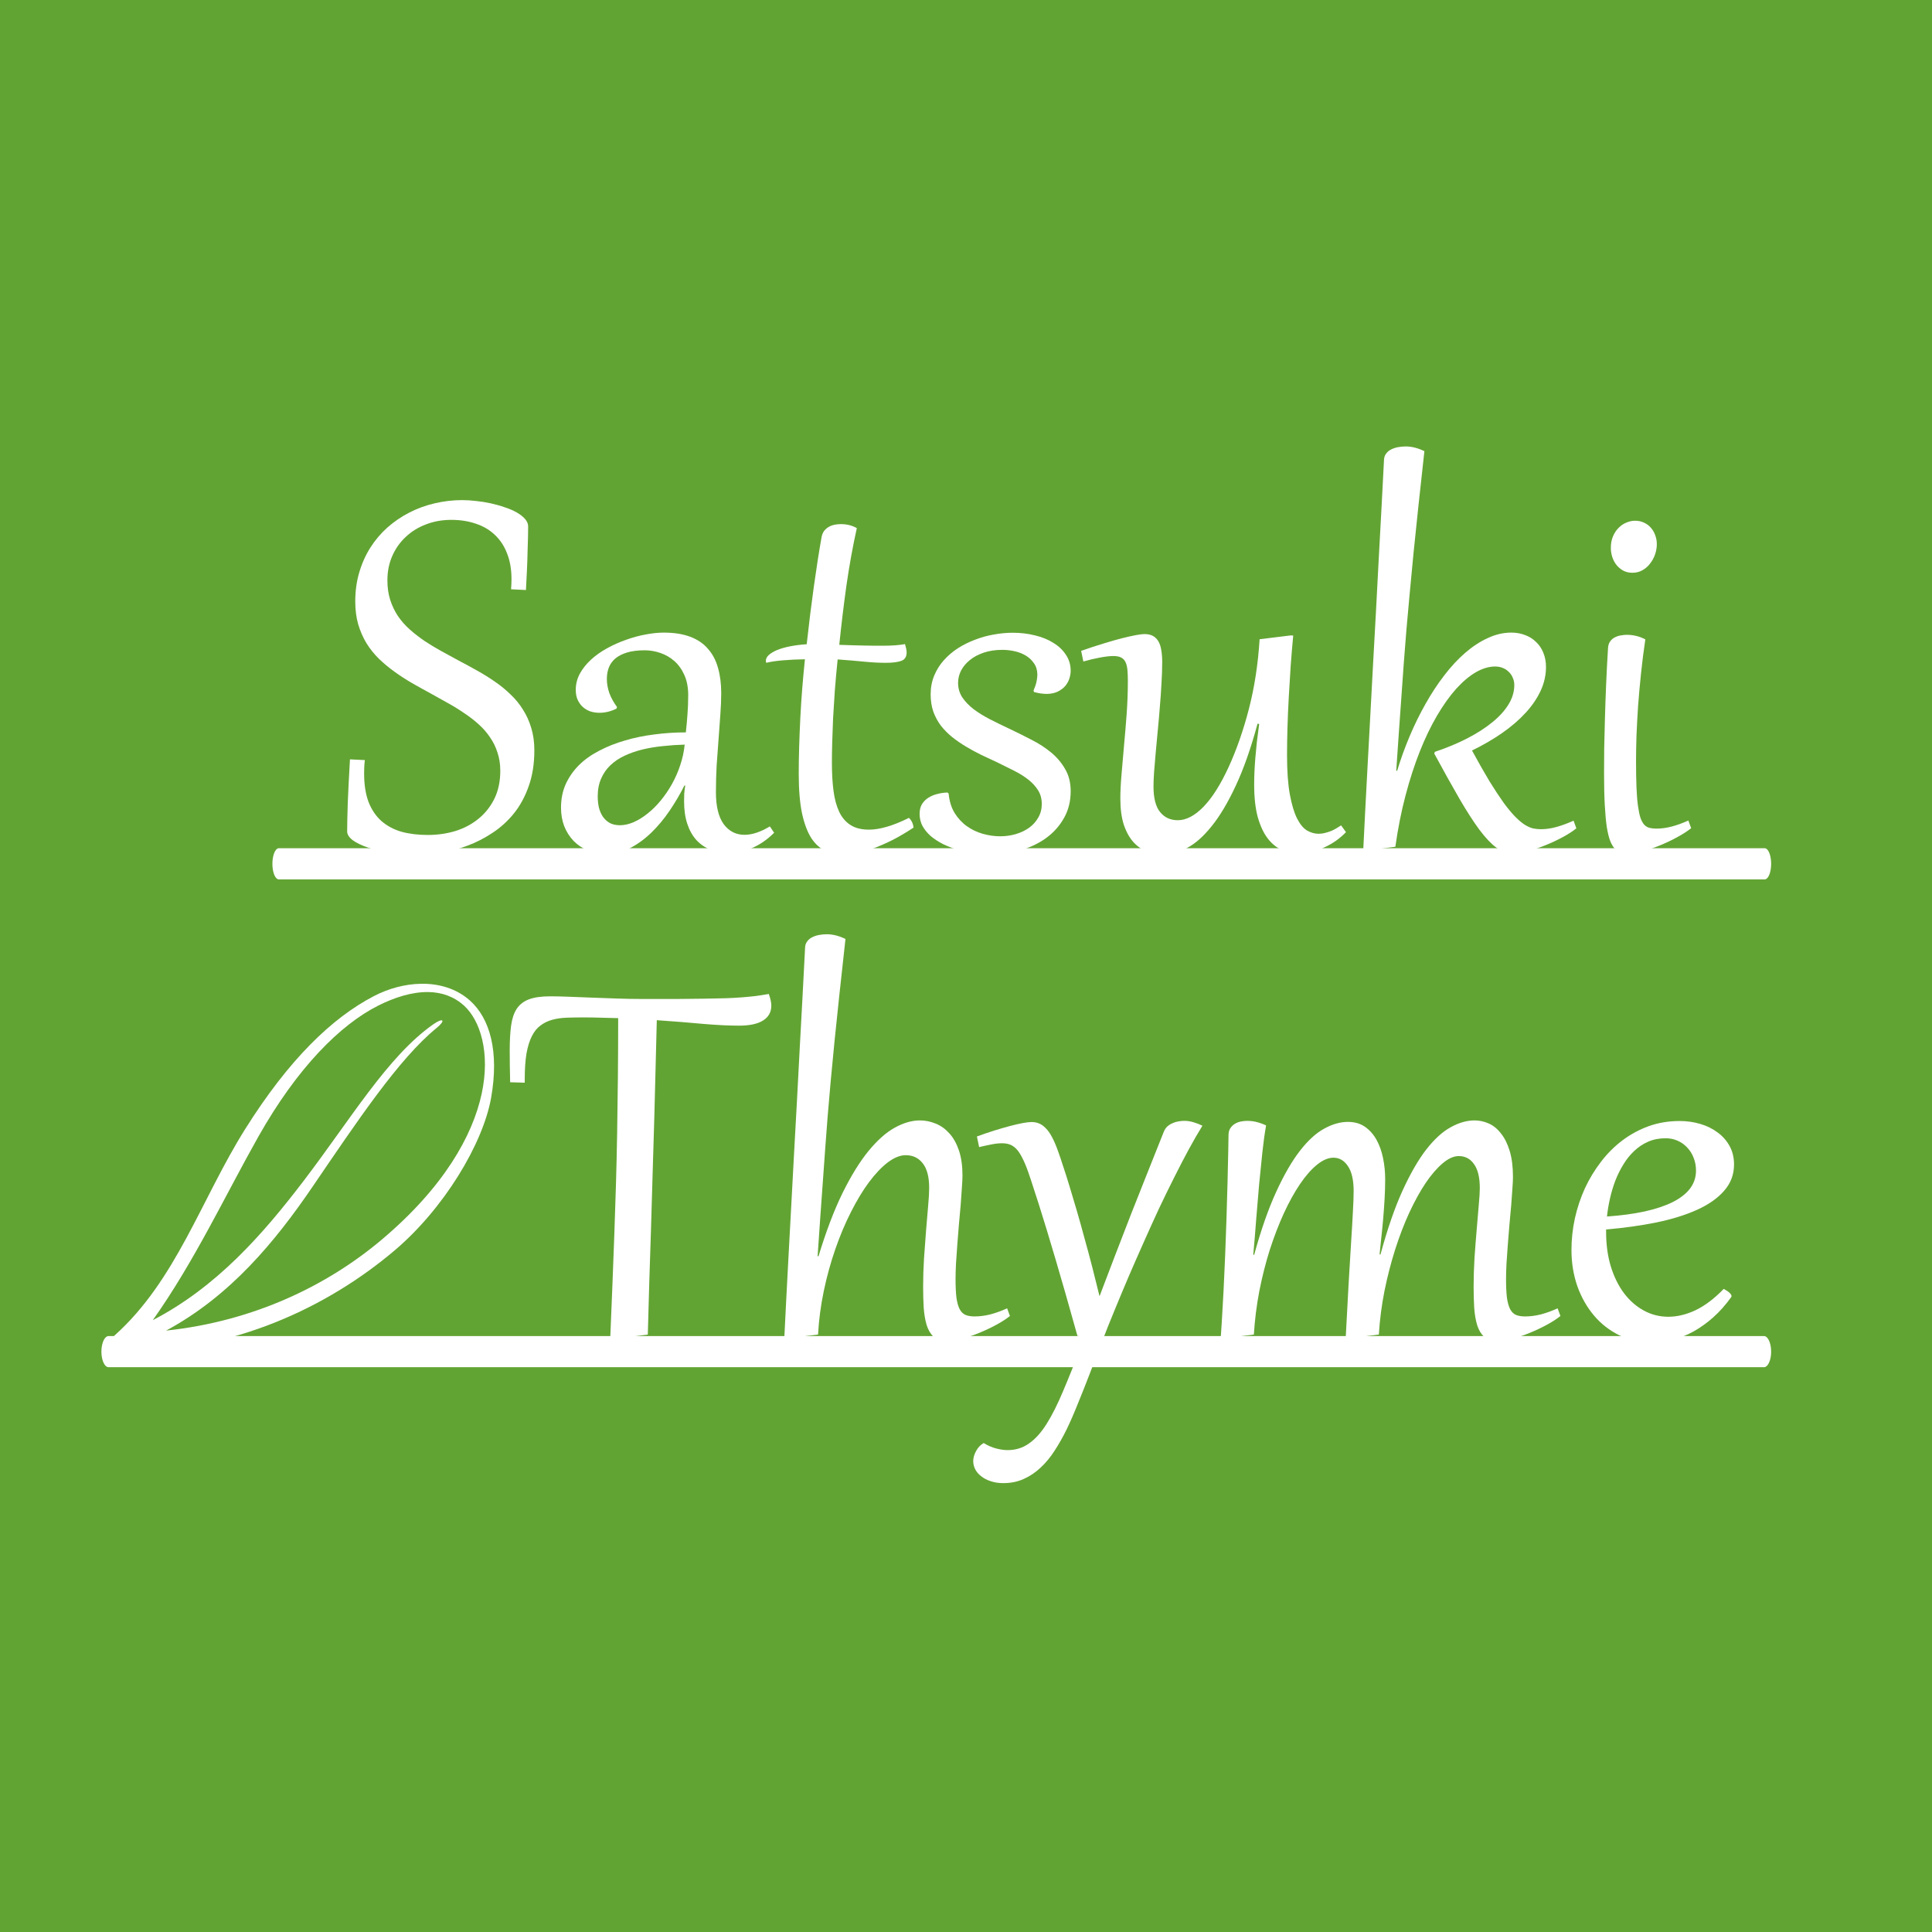 <?xml version="1.0" encoding="UTF-8" standalone="no"?>
<svg
   id="svg26"
   version="1.1"
   width="130"
   height="130"
   sodipodi:docname="satsuki-thyme-square-fg-white-bg-green.svg"
   inkscape:version="1.3.1 (91b66b0783, 2023-11-16)"
   inkscape:export-filename="\\illya.c\sviel\picture\icon\satsuki-thyme\satsuki-thyme-fw-white-bg-green-2000x667.png"
   inkscape:export-xdpi="640"
   inkscape:export-ydpi="640"
   xmlns:inkscape="http://www.inkscape.org/namespaces/inkscape"
   xmlns:sodipodi="http://sodipodi.sourceforge.net/DTD/sodipodi-0.dtd"
   xmlns="http://www.w3.org/2000/svg"
   xmlns:svg="http://www.w3.org/2000/svg"
   xmlns:rdf="http://www.w3.org/1999/02/22-rdf-syntax-ns#"
   xmlns:cc="http://creativecommons.org/ns#"
   xmlns:dc="http://purl.org/dc/elements/1.1/">
  <sodipodi:namedview
     pagecolor="#ffffff"
     bordercolor="#666666"
     borderopacity="1"
     objecttolerance="10"
     gridtolerance="10"
     guidetolerance="10"
     inkscape:pageopacity="0"
     inkscape:pageshadow="2"
     inkscape:window-width="1600"
     inkscape:window-height="829"
     id="namedview21"
     showgrid="false"
     inkscape:zoom="4.1792"
     inkscape:cx="58.384379"
     inkscape:cy="67.118108"
     inkscape:window-x="-8"
     inkscape:window-y="-8"
     inkscape:window-maximized="1"
     inkscape:current-layer="layer1"
     fit-margin-top="0"
     fit-margin-left="0"
     fit-margin-right="0"
     fit-margin-bottom="0"
     inkscape:snap-page="true"
     inkscape:showpageshadow="2"
     inkscape:pagecheckerboard="0"
     inkscape:deskcolor="#d1d1d1" />
  <defs
     id="defs30" />
  <g
     transform="translate(85.027,-587.904)"
     id="layer1">
    <rect
       style="fill:#62a433;fill-rule:evenodd;stroke-width:3;stroke-linecap:round;fill-opacity:1"
       id="rect3"
       width="130"
       height="130"
       x="-85.027"
       y="587.904" />
    <path
       d="m -66.249,644.981 a 0.434,1.048 0 1 0 0,2.095 h 99.95 a 0.434,1.048 0 1 0 0,-2.095 z"
       style="fill:#ffffff;fill-opacity:1;stroke-width:0.139"
       id="path24"
       inkscape:connector-curvature="0" />
    <g
       aria-label="Satsuki"
       style="font-style:normal;font-variant:normal;font-weight:normal;font-stretch:normal;font-size:292.235px;line-height:1.25;font-family:Gabriola;-inkscape-font-specification:'Gabriola, Normal';font-variant-ligatures:normal;font-variant-caps:normal;font-variant-numeric:normal;font-feature-settings:normal;text-align:start;letter-spacing:0px;word-spacing:0px;writing-mode:lr-tb;text-anchor:start;fill:#ffffff;fill-opacity:1;stroke:none;stroke-width:7.18"
       id="text4533"
       transform="matrix(0.139,0,0,0.139,-117.303,596.312)">
      <path
         d="m 408.819,307.461 q -0.214,1.712 -0.285,3.282 -0.071,1.57 -0.071,3.139 0,8.133 2.14,13.841 2.212,5.636 6.207,9.204 4.067,3.567 9.703,5.208 5.708,1.57 12.771,1.57 7.063,0 13.413,-1.926 6.35,-1.998 11.13,-5.922 4.852,-3.924 7.705,-9.703 2.854,-5.85 2.854,-13.484 0,-4.852 -1.356,-8.847 -1.284,-4.067 -3.639,-7.42 -2.283,-3.425 -5.494,-6.279 -3.139,-2.854 -6.921,-5.351 -3.71,-2.568 -7.848,-4.852 -4.138,-2.354 -8.419,-4.709 -4.495,-2.426 -8.99,-4.994 -4.423,-2.568 -8.49,-5.494 -4.067,-2.925 -7.563,-6.278 -3.496,-3.425 -6.064,-7.563 -2.497,-4.138 -3.995,-9.132 -1.427,-4.994 -1.427,-11.059 0,-7.563 1.926,-14.055 1.926,-6.564 5.351,-11.986 3.496,-5.494 8.276,-9.774 4.852,-4.281 10.559,-7.206 5.779,-2.997 12.272,-4.495 6.564,-1.57 13.413,-1.57 3.139,0 6.707,0.428 3.567,0.357 7.135,1.142 3.567,0.785 6.778,1.926 3.282,1.07 5.779,2.497 2.497,1.427 3.995,3.139 1.498,1.712 1.498,3.639 0,2.069 -0.071,5.208 -0.071,3.068 -0.214,7.063 -0.071,3.924 -0.285,8.633 -0.214,4.638 -0.499,9.846 l -7.206,-0.357 q 0.214,-2.568 0.214,-4.923 0,-7.063 -2.14,-12.414 -2.069,-5.422 -5.922,-8.99 -3.781,-3.639 -9.204,-5.422 -5.351,-1.855 -11.915,-1.855 -6.564,0 -12.272,2.212 -5.636,2.14 -9.774,6.064 -4.138,3.853 -6.493,9.204 -2.354,5.351 -2.354,11.772 0,5.208 1.356,9.489 1.356,4.209 3.71,7.777 2.426,3.567 5.708,6.493 3.282,2.925 7.135,5.565 3.853,2.568 8.133,4.923 4.281,2.354 8.633,4.709 4.495,2.354 8.918,4.852 4.495,2.497 8.562,5.351 4.067,2.783 7.491,6.136 3.496,3.282 5.993,7.349 2.568,3.995 3.995,8.847 1.498,4.852 1.498,10.773 0,9.774 -2.711,17.337 -2.64,7.563 -7.135,13.199 -4.495,5.565 -10.345,9.418 -5.779,3.853 -12.058,6.207 -6.279,2.354 -12.557,3.353 -6.279,1.07 -11.629,1.07 -7.063,0 -13.27,-0.999 -6.207,-0.927 -10.916,-2.497 -4.638,-1.57 -7.349,-3.567 -2.64,-2.069 -2.64,-4.209 0,-4.78 0.285,-13.699 0.357,-8.918 1.07,-21.19 z"
         style="font-style:normal;font-variant:normal;font-weight:normal;font-stretch:normal;font-size:292.235px;font-family:Gabriola;-inkscape-font-specification:'Gabriola, Normal';font-variant-ligatures:normal;font-variant-caps:normal;font-variant-numeric:normal;font-feature-settings:normal;text-align:start;letter-spacing:0px;writing-mode:lr-tb;text-anchor:start;fill:#ffffff;fill-opacity:1;stroke-width:7.18"
         id="path822" />
      <path
         d="m 565.354,276.068 q 0,-5.636 -1.855,-9.774 -1.855,-4.138 -4.852,-6.778 -2.997,-2.64 -6.778,-3.924 -3.781,-1.284 -7.563,-1.284 -5.066,0 -8.562,1.07 -3.496,1.07 -5.708,2.925 -2.14,1.855 -3.139,4.423 -0.928,2.497 -0.928,5.422 0,3.425 1.213,6.921 1.284,3.425 3.71,6.707 l -0.285,0.785 q -4.067,1.998 -8.205,1.998 -2.426,0 -4.566,-0.713 -2.069,-0.785 -3.639,-2.212 -1.498,-1.427 -2.426,-3.496 -0.856,-2.069 -0.856,-4.638 0,-4.209 1.998,-7.919 2.069,-3.71 5.422,-6.778 3.353,-3.068 7.777,-5.494 4.423,-2.426 9.132,-4.067 4.709,-1.712 9.418,-2.568 4.78,-0.927 8.847,-0.927 7.491,0 12.771,1.998 5.351,1.998 8.633,5.85 3.353,3.781 4.852,9.204 1.57,5.422 1.57,12.272 0,4.709 -0.428,10.345 -0.357,5.636 -0.856,11.844 -0.499,6.136 -0.928,12.7 -0.357,6.564 -0.357,13.056 0,10.274 3.781,15.482 3.853,5.137 10.06,5.137 5.494,0 12.272,-4.067 l 2.069,3.068 q -4.78,4.78 -10.417,7.277 -5.636,2.497 -11.844,2.497 -4.638,0 -8.562,-1.57 -3.924,-1.57 -6.778,-4.638 -2.854,-3.139 -4.423,-7.848 -1.57,-4.709 -1.57,-10.916 0,-1.855 0.071,-3.71 0.143,-1.855 0.499,-3.924 h -0.428 q -3.068,6.136 -7.135,12.129 -3.995,5.922 -8.847,10.631 -4.78,4.638 -10.274,7.491 -5.422,2.925 -11.415,2.925 -4.923,0 -8.99,-1.712 -4.067,-1.712 -6.992,-4.709 -2.854,-2.997 -4.495,-7.063 -1.57,-4.138 -1.57,-8.99 0,-6.279 2.283,-11.415 2.354,-5.137 6.421,-9.204 4.138,-4.067 9.846,-6.992 5.708,-2.997 12.414,-4.923 6.707,-1.998 14.198,-2.925 7.491,-0.999 15.268,-0.999 0.499,-4.495 0.785,-8.704 0.357,-4.209 0.357,-9.275 z m -43.807,49.015 q 0,2.783 0.571,5.351 0.642,2.497 1.926,4.423 1.356,1.926 3.353,3.068 2.069,1.07 4.923,1.07 3.211,0 6.635,-1.498 3.425,-1.498 6.707,-4.138 3.353,-2.64 6.35,-6.279 3.068,-3.71 5.494,-8.062 2.426,-4.352 3.995,-9.132 1.641,-4.852 2.14,-9.917 -5.28,0.143 -10.488,0.713 -5.208,0.499 -9.917,1.641 -4.638,1.142 -8.633,2.997 -3.995,1.855 -6.921,4.638 -2.854,2.711 -4.495,6.493 -1.641,3.71 -1.641,8.633 z"
         style="font-style:normal;font-variant:normal;font-weight:normal;font-stretch:normal;font-size:292.235px;font-family:Gabriola;-inkscape-font-specification:'Gabriola, Normal';font-variant-ligatures:normal;font-variant-caps:normal;font-variant-numeric:normal;font-feature-settings:normal;text-align:start;letter-spacing:0px;writing-mode:lr-tb;text-anchor:start;fill:#ffffff;fill-opacity:1;stroke-width:7.18"
         id="path824" />
      <path
         d="m 646.974,195.161 q -2.997,13.556 -5.066,28.039 -1.998,14.412 -3.425,28.467 3.353,0.143 6.493,0.214 3.211,0.071 5.922,0.143 2.783,0.071 4.994,0.071 2.283,0 3.781,0 6.493,0 10.631,-0.785 0.357,1.213 0.571,2.212 0.214,0.999 0.214,1.855 0,3.139 -2.64,4.067 -2.568,0.927 -7.491,0.927 -4.709,0 -10.559,-0.571 -5.779,-0.571 -12.7,-1.07 -0.785,7.634 -1.356,14.911 -0.499,7.206 -0.856,13.627 -0.285,6.421 -0.428,11.915 -0.143,5.494 -0.143,9.56 0,7.634 0.785,13.627 0.785,5.993 2.783,10.203 1.998,4.138 5.494,6.35 3.496,2.212 8.847,2.212 3.853,0 8.562,-1.356 4.78,-1.356 10.845,-4.352 1.926,1.926 2.212,4.709 -4.423,2.925 -8.918,5.351 -4.495,2.354 -8.847,4.067 -4.352,1.712 -8.419,2.64 -4.067,0.927 -7.705,0.927 -4.78,0 -8.776,-1.784 -3.924,-1.712 -6.849,-6.136 -2.854,-4.495 -4.495,-12.058 -1.57,-7.563 -1.57,-19.121 0,-6.493 0.214,-13.342 0.214,-6.921 0.571,-13.984 0.357,-7.063 0.928,-14.127 0.571,-7.063 1.284,-13.913 -5.636,0.071 -10.488,0.499 -4.78,0.357 -8.205,1.213 -0.214,-0.428 -0.214,-0.999 0,-1.498 1.427,-2.783 1.498,-1.356 4.067,-2.426 2.64,-1.07 6.278,-1.784 3.639,-0.713 7.991,-0.999 1.641,-14.911 3.496,-28.182 1.855,-13.27 3.71,-23.687 0.357,-1.855 1.284,-3.068 0.999,-1.213 2.283,-1.926 1.284,-0.713 2.783,-0.999 1.498,-0.285 2.925,-0.285 2.354,0 4.209,0.499 1.926,0.499 3.567,1.427 z"
         style="font-style:normal;font-variant:normal;font-weight:normal;font-stretch:normal;font-size:292.235px;font-family:Gabriola;-inkscape-font-specification:'Gabriola, Normal';font-variant-ligatures:normal;font-variant-caps:normal;font-variant-numeric:normal;font-feature-settings:normal;text-align:start;letter-spacing:0px;writing-mode:lr-tb;text-anchor:start;fill:#ffffff;fill-opacity:1;stroke-width:7.18"
         id="path826" />
      <path
         d="m 691.423,323.656 q 0.499,5.422 2.854,9.346 2.426,3.924 5.922,6.421 3.496,2.497 7.705,3.71 4.281,1.213 8.49,1.213 3.924,0 7.563,-1.07 3.639,-1.07 6.421,-3.068 2.783,-1.998 4.423,-4.923 1.712,-2.925 1.712,-6.564 0,-3.781 -1.784,-6.635 -1.784,-2.854 -4.78,-5.208 -2.997,-2.354 -6.992,-4.352 -3.924,-1.998 -8.205,-4.067 -3.781,-1.784 -7.634,-3.567 -3.781,-1.855 -7.349,-3.995 -3.567,-2.14 -6.707,-4.638 -3.068,-2.497 -5.422,-5.494 -2.283,-3.068 -3.639,-6.778 -1.284,-3.781 -1.284,-8.348 0,-4.923 1.712,-9.061 1.712,-4.138 4.638,-7.42 2.997,-3.353 6.849,-5.85 3.924,-2.497 8.348,-4.138 4.423,-1.712 9.061,-2.497 4.709,-0.856 9.132,-0.856 5.708,0 10.773,1.284 5.137,1.213 8.918,3.639 3.853,2.354 6.064,5.779 2.283,3.425 2.283,7.705 0,1.641 -0.571,3.567 -0.571,1.926 -1.926,3.639 -1.356,1.641 -3.567,2.783 -2.212,1.142 -5.422,1.213 -2.997,0 -6.278,-0.927 l -0.214,-0.713 q 0.999,-2.283 1.427,-4.209 0.428,-1.926 0.428,-3.567 -0.071,-3.282 -1.712,-5.494 -1.57,-2.283 -3.995,-3.71 -2.426,-1.427 -5.422,-2.069 -2.925,-0.642 -5.779,-0.642 -5.066,0 -9.061,1.356 -3.995,1.356 -6.778,3.639 -2.711,2.212 -4.209,5.066 -1.427,2.854 -1.427,5.922 0,3.924 2.069,7.063 2.069,3.068 5.494,5.708 3.425,2.568 7.848,4.852 4.495,2.283 9.346,4.566 5.422,2.568 10.773,5.351 5.351,2.711 9.56,6.207 4.209,3.496 6.778,8.062 2.64,4.495 2.64,10.631 0,7.349 -3.282,13.056 -3.211,5.708 -8.633,9.632 -5.422,3.924 -12.486,5.922 -6.992,2.069 -14.555,2.069 -3.781,0 -7.848,-0.571 -3.995,-0.571 -7.777,-1.712 -3.781,-1.142 -7.206,-2.783 -3.353,-1.712 -5.922,-3.853 -2.497,-2.212 -3.995,-4.852 -1.427,-2.711 -1.427,-5.922 0,-2.783 1.142,-4.709 1.213,-1.926 3.139,-3.139 1.926,-1.213 4.281,-1.784 2.426,-0.642 4.923,-0.713 z"
         style="font-style:normal;font-variant:normal;font-weight:normal;font-stretch:normal;font-size:292.235px;font-family:Gabriola;-inkscape-font-specification:'Gabriola, Normal';font-variant-ligatures:normal;font-variant-caps:normal;font-variant-numeric:normal;font-feature-settings:normal;text-align:start;letter-spacing:0px;writing-mode:lr-tb;text-anchor:start;fill:#ffffff;fill-opacity:1;stroke-width:7.18"
         id="path828" />
      <path
         d="m 794.804,260.087 q 0,4.852 -0.357,10.417 -0.285,5.494 -0.785,11.201 -0.428,5.708 -0.999,11.415 -0.499,5.636 -0.999,10.702 -0.428,5.066 -0.785,9.346 -0.285,4.209 -0.285,7.063 0,8.49 3.211,12.414 3.211,3.924 8.562,3.924 6.064,0 12.414,-6.493 6.35,-6.564 12.129,-19.121 5.779,-12.557 9.846,-28.182 4.067,-15.696 5.208,-33.818 l 15.125,-1.855 1.142,0.071 q -0.642,6.778 -1.213,14.412 -0.499,7.563 -0.927,15.197 -0.428,7.563 -0.642,14.84 -0.214,7.277 -0.214,13.413 0,11.629 1.356,19.05 1.356,7.349 3.496,11.629 2.14,4.209 4.852,5.85 2.783,1.57 5.565,1.57 1.641,0 3.211,-0.428 1.641,-0.428 3.068,-0.999 1.427,-0.642 2.568,-1.356 1.213,-0.713 2.069,-1.284 l 2.354,3.282 q -2.069,2.14 -4.709,4.067 -2.64,1.855 -5.565,3.211 -2.925,1.427 -6.136,2.212 -3.211,0.785 -6.493,0.785 -4.138,0 -8.062,-1.641 -3.853,-1.641 -6.849,-5.494 -2.997,-3.853 -4.852,-10.274 -1.784,-6.421 -1.784,-15.982 0,-3.068 0.143,-6.207 0.143,-3.139 0.428,-6.635 0.285,-3.496 0.713,-7.491 0.499,-4.067 1.142,-8.918 l -0.785,-0.143 q -4.852,17.908 -10.559,30.037 -5.636,12.129 -11.629,19.549 -5.922,7.42 -11.915,10.559 -5.993,3.211 -11.415,3.211 -4.067,0 -7.848,-1.427 -3.71,-1.356 -6.635,-4.495 -2.925,-3.211 -4.709,-8.419 -1.712,-5.208 -1.712,-12.842 0,-4.994 0.571,-11.558 0.571,-6.635 1.213,-14.055 0.713,-7.491 1.284,-15.411 0.571,-7.991 0.571,-15.768 0,-3.139 -0.214,-5.422 -0.214,-2.283 -0.928,-3.781 -0.713,-1.498 -2.14,-2.212 -1.356,-0.713 -3.781,-0.713 -2.426,0 -6.35,0.713 -3.853,0.713 -8.133,1.926 l -1.07,-5.137 q 5.85,-2.069 10.845,-3.567 5.066,-1.57 8.99,-2.568 3.995,-0.999 6.707,-1.498 2.783,-0.499 4.067,-0.499 2.568,0 4.209,0.928 1.641,0.927 2.64,2.711 0.999,1.784 1.356,4.281 0.428,2.497 0.428,5.708 z"
         style="font-style:normal;font-variant:normal;font-weight:normal;font-stretch:normal;font-size:292.235px;font-family:Gabriola;-inkscape-font-specification:'Gabriola, Normal';font-variant-ligatures:normal;font-variant-caps:normal;font-variant-numeric:normal;font-feature-settings:normal;text-align:start;letter-spacing:0px;writing-mode:lr-tb;text-anchor:start;fill:#ffffff;fill-opacity:1;stroke-width:7.18"
         id="path830" />
      <path
         d="m 926.795,303.465 q 8.562,-2.854 15.625,-6.493 7.063,-3.639 12.129,-7.777 5.137,-4.138 7.919,-8.704 2.783,-4.566 2.783,-9.346 0,-1.998 -0.785,-3.639 -0.713,-1.712 -1.998,-2.854 -1.213,-1.213 -2.925,-1.855 -1.641,-0.642 -3.567,-0.642 -4.495,0 -9.346,2.783 -4.78,2.783 -9.56,8.062 -4.709,5.28 -9.204,12.914 -4.495,7.634 -8.348,17.337 -3.853,9.703 -6.921,21.333 -3.068,11.629 -4.923,24.829 l -14.412,1.855 -1.142,-0.071 q 0.428,-8.419 0.927,-18.55 0.571,-10.203 1.142,-21.618 0.642,-11.415 1.284,-23.758 0.713,-12.414 1.356,-25.257 0.713,-12.842 1.427,-25.899 0.713,-13.056 1.356,-25.756 0.713,-12.771 1.356,-24.971 0.642,-12.2 1.213,-23.33 0.071,-1.712 0.999,-2.925 0.928,-1.284 2.354,-1.998 1.498,-0.785 3.353,-1.142 1.855,-0.357 3.853,-0.357 4.281,0 8.99,2.283 -1.641,14.626 -2.925,26.826 -1.284,12.2 -2.354,22.688 -0.999,10.417 -1.855,19.549 -0.856,9.061 -1.57,17.409 -0.642,8.276 -1.284,16.267 -0.571,7.919 -1.142,16.124 -0.571,8.205 -1.213,16.98 -0.571,8.776 -1.284,18.835 l 0.428,0.071 q 2.568,-8.49 6.064,-16.766 3.496,-8.276 7.705,-15.696 4.209,-7.491 9.061,-13.77 4.852,-6.35 10.131,-10.916 5.28,-4.566 10.916,-7.135 5.636,-2.64 11.415,-2.64 3.639,0 6.707,1.213 3.068,1.142 5.28,3.353 2.283,2.14 3.496,5.208 1.284,3.068 1.284,6.849 0,5.922 -2.568,11.487 -2.568,5.565 -7.277,10.702 -4.709,5.137 -11.344,9.774 -6.564,4.566 -14.626,8.49 4.78,8.776 8.562,15.054 3.853,6.207 6.921,10.488 3.139,4.209 5.636,6.707 2.497,2.497 4.566,3.781 2.14,1.284 3.995,1.712 1.855,0.357 3.71,0.357 3.71,0 7.705,-1.142 3.995,-1.142 8.062,-2.997 l 1.356,3.71 q -2.568,2.069 -6.493,4.209 -3.924,2.14 -8.348,3.924 -4.352,1.784 -8.704,2.854 -4.281,1.142 -7.563,1.142 -3.853,0 -7.705,-2.854 -3.781,-2.783 -8.205,-8.704 -4.352,-5.922 -9.632,-14.983 -5.28,-9.132 -12.129,-21.761 z"
         style="font-style:normal;font-variant:normal;font-weight:normal;font-stretch:normal;font-size:292.235px;font-family:Gabriola;-inkscape-font-specification:'Gabriola, Normal';font-variant-ligatures:normal;font-variant-caps:normal;font-variant-numeric:normal;font-feature-settings:normal;text-align:start;letter-spacing:0px;writing-mode:lr-tb;text-anchor:start;fill:#ffffff;fill-opacity:1;stroke-width:7.18"
         id="path832" />
      <path
         d="m 1022.471,216.779 q -2.497,0 -4.423,-0.999 -1.926,-1.07 -3.282,-2.711 -1.356,-1.712 -2.069,-3.853 -0.713,-2.212 -0.713,-4.495 0,-3.211 1.07,-5.636 1.07,-2.497 2.783,-4.138 1.712,-1.712 3.781,-2.497 2.069,-0.856 4.067,-0.856 2.426,0 4.352,0.927 1.926,0.856 3.282,2.426 1.427,1.57 2.14,3.639 0.785,1.998 0.785,4.352 0,2.497 -0.856,4.994 -0.856,2.426 -2.426,4.423 -1.498,1.998 -3.71,3.211 -2.14,1.213 -4.78,1.213 z m 6.207,32.249 q -1.213,8.133 -2.069,16.338 -0.856,8.133 -1.427,15.768 -0.499,7.634 -0.785,14.483 -0.214,6.778 -0.214,12.272 0,7.42 0.214,12.771 0.214,5.28 0.714,8.918 0.499,3.639 1.213,5.85 0.785,2.14 1.855,3.353 1.142,1.142 2.568,1.498 1.498,0.357 3.353,0.357 3.425,0 7.349,-0.999 3.995,-1.07 8.062,-2.925 l 1.356,3.71 q -2.568,2.069 -6.492,4.209 -3.853,2.14 -8.133,3.924 -4.281,1.784 -8.419,2.854 -4.067,1.142 -7.063,1.142 -1.998,0 -3.639,-0.357 -1.641,-0.285 -2.997,-1.57 -1.284,-1.284 -2.354,-3.781 -0.999,-2.497 -1.712,-6.778 -0.642,-4.281 -0.999,-10.702 -0.357,-6.421 -0.357,-15.554 0,-5.351 0.071,-12.058 0.143,-6.778 0.357,-14.483 0.214,-7.777 0.571,-16.338 0.357,-8.633 0.927,-17.765 0.143,-1.998 1.07,-3.211 0.927,-1.284 2.283,-1.926 1.355,-0.713 2.854,-0.928 1.57,-0.285 2.854,-0.285 4.78,0 8.99,2.212 z"
         style="font-style:normal;font-variant:normal;font-weight:normal;font-stretch:normal;font-size:292.235px;font-family:Gabriola;-inkscape-font-specification:'Gabriola, Normal';font-variant-ligatures:normal;font-variant-caps:normal;font-variant-numeric:normal;font-feature-settings:normal;text-align:start;letter-spacing:0px;writing-mode:lr-tb;text-anchor:start;fill:#ffffff;fill-opacity:1;stroke-width:7.18"
         id="path834" />
    </g>
    <path
       d="m -56.689,654.1 c -1.073,0.015 -2.185,0.312 -3.18,0.83 -2.83,1.472 -5.73,4.277 -8.667,8.957 -2.943,4.69 -4.646,10.179 -8.775,13.871 -0.443,0.396 -0.173,1.127 0.421,1.127 7.596,0 13.918,-3.045 18.39,-6.821 3.339,-2.819 5.973,-7.198 6.52,-10.298 0.547,-3.1 -0.076,-5.337 -1.431,-6.542 -0.895,-0.796 -2.063,-1.142 -3.279,-1.125 z m 0.492,0.557 c 0.873,0.016 1.704,0.282 2.405,0.924 1.06,0.97 1.782,3.126 1.172,5.937 -0.61,2.811 -2.545,6.273 -6.709,9.789 -3.649,3.081 -8.599,5.501 -14.521,6.13 4.32,-2.328 7.33,-5.98 9.845,-9.668 3.006,-4.409 5.818,-8.632 8.357,-10.696 0.632,-0.514 0.458,-0.726 -0.231,-0.241 -3.072,2.161 -5.558,6.392 -8.742,10.562 -2.752,3.604 -5.829,7.106 -10.126,9.341 2.797,-3.938 4.898,-8.439 7.105,-12.35 2.627,-4.655 5.516,-7.529 8.055,-8.811 1.075,-0.543 2.268,-0.936 3.39,-0.916 z"
       style="fill:#ffffff;fill-opacity:1;stroke-width:0.139"
       id="path2"
       inkscape:connector-curvature="0" />
    <g
       aria-label="Thyme"
       style="font-style:normal;font-variant:normal;font-weight:normal;font-stretch:normal;font-size:292.235px;line-height:1.25;font-family:Gabriola;-inkscape-font-specification:'Gabriola, Normal';font-variant-ligatures:normal;font-variant-position:normal;font-variant-caps:normal;font-variant-numeric:normal;font-variant-alternates:normal;font-feature-settings:normal;text-indent:0;text-align:start;text-decoration:none;text-decoration-line:none;text-decoration-style:solid;text-decoration-color:#000000;letter-spacing:0px;word-spacing:0px;text-transform:none;writing-mode:lr-tb;direction:ltr;text-orientation:mixed;dominant-baseline:auto;baseline-shift:baseline;text-anchor:start;white-space:normal;shape-padding:0;vector-effect:none;fill:#ffffff;fill-opacity:1;stroke:none;stroke-width:7.18;stroke-linecap:butt;stroke-linejoin:miter;stroke-miterlimit:4;stroke-dasharray:none;stroke-dashoffset:0;stroke-opacity:1"
       id="text4537"
       transform="matrix(0.139,0,0,0.139,-207.366,629.136)">
      <path
         d="m 1134.156,227.481 -7.063,-0.214 q -0.214,-8.633 -0.214,-15.339 0,-6.921 0.642,-11.844 0.642,-4.994 2.64,-8.205 2.069,-3.211 5.922,-4.709 3.924,-1.498 10.345,-1.498 4.067,0 9.346,0.214 5.28,0.214 11.13,0.428 5.851,0.214 11.986,0.428 6.207,0.214 11.986,0.214 9.703,0 17.123,0 7.42,-0.071 13.199,-0.143 5.779,-0.071 10.131,-0.214 4.352,-0.143 7.92,-0.428 3.639,-0.285 6.707,-0.642 3.139,-0.428 6.35,-0.999 1.213,3.425 1.213,5.636 0,4.709 -3.995,7.206 -3.924,2.497 -11.701,2.497 -7.349,0 -17.337,-0.856 -9.917,-0.928 -22.403,-1.784 -0.214,10.559 -0.571,22.546 -0.285,11.986 -0.642,24.829 -0.357,12.771 -0.785,26.184 -0.357,13.342 -0.785,26.755 -0.428,13.342 -0.856,26.47 -0.357,13.128 -0.714,25.399 l -16.909,2.14 -1.284,-0.143 q 0.571,-13.627 1.07,-26.113 0.499,-12.557 0.927,-24.615 0.428,-12.058 0.785,-24.044 0.357,-12.058 0.571,-24.757 0.214,-12.7 0.357,-26.398 0.143,-13.77 0.143,-29.252 -4.067,-0.143 -8.276,-0.214 -4.21,-0.143 -8.562,-0.143 -4.352,0 -8.133,0.143 -3.781,0.143 -6.921,0.999 -3.139,0.856 -5.636,2.711 -2.497,1.784 -4.209,5.137 -1.712,3.282 -2.64,8.419 -0.856,5.137 -0.856,12.557 z"
         style="font-style:normal;font-variant:normal;font-weight:normal;font-stretch:normal;font-size:292.235px;line-height:1.25;font-family:Gabriola;-inkscape-font-specification:'Gabriola, Normal';font-variant-ligatures:normal;font-variant-position:normal;font-variant-caps:normal;font-variant-numeric:normal;font-variant-alternates:normal;font-feature-settings:normal;text-indent:0;text-align:start;text-decoration-line:none;text-decoration-style:solid;text-decoration-color:#000000;letter-spacing:0px;word-spacing:0px;text-transform:none;writing-mode:lr-tb;direction:ltr;text-orientation:mixed;dominant-baseline:auto;text-anchor:start;white-space:normal;shape-padding:0;vector-effect:none;fill:#ffffff;fill-opacity:1;stroke:none;stroke-width:7.18;stroke-linecap:butt;stroke-linejoin:miter;stroke-miterlimit:4;stroke-dasharray:none;stroke-dashoffset:0;stroke-opacity:1"
         id="path837" />
      <path
         d="m 1276.35,311.527 q 5.494,-18.051 11.63,-30.608 6.207,-12.557 12.557,-20.334 6.421,-7.848 12.771,-11.344 6.35,-3.496 12.129,-3.496 3.995,0 7.705,1.57 3.71,1.498 6.564,4.709 2.925,3.211 4.638,8.276 1.712,5.066 1.712,12.129 0,2.14 -0.285,5.85 -0.214,3.639 -0.571,8.205 -0.357,4.495 -0.856,9.489 -0.428,4.994 -0.785,9.846 -0.357,4.852 -0.642,9.204 -0.214,4.352 -0.214,7.491 0,5.565 0.428,9.061 0.499,3.496 1.57,5.565 1.07,1.998 2.854,2.783 1.784,0.713 4.352,0.713 3.71,0 7.705,-0.999 3.995,-1.07 8.062,-2.925 l 1.356,3.71 q -2.568,2.069 -6.492,4.209 -3.924,2.14 -8.276,3.924 -4.281,1.784 -8.562,2.854 -4.281,1.142 -7.563,1.142 -3.853,0 -6.064,-2.069 -2.212,-2.069 -3.353,-5.636 -1.07,-3.567 -1.427,-8.348 -0.285,-4.78 -0.285,-10.274 0,-6.635 0.428,-13.699 0.499,-7.063 0.999,-13.556 0.571,-6.493 0.999,-11.844 0.499,-5.422 0.499,-8.704 0,-7.919 -3.068,-11.844 -3.068,-3.995 -8.276,-3.995 -4.067,0 -8.704,3.496 -4.566,3.496 -9.132,9.632 -4.495,6.064 -8.704,14.412 -4.209,8.276 -7.563,17.979 -3.353,9.632 -5.565,20.191 -2.212,10.559 -2.783,21.119 l -15.197,1.855 -1.142,-0.071 q 0.428,-8.419 0.927,-18.55 0.571,-10.203 1.142,-21.618 0.642,-11.415 1.284,-23.758 0.714,-12.414 1.356,-25.257 0.713,-12.842 1.427,-25.899 0.714,-13.056 1.356,-25.756 0.714,-12.771 1.356,-24.971 0.642,-12.2 1.213,-23.33 0.071,-1.712 0.999,-2.925 0.927,-1.284 2.354,-1.998 1.498,-0.785 3.353,-1.142 1.855,-0.357 3.853,-0.357 4.281,0 8.99,2.283 -1.641,14.555 -2.925,26.755 -1.284,12.129 -2.354,22.546 -0.999,10.345 -1.855,19.335 -0.785,8.99 -1.498,17.266 -0.642,8.205 -1.213,16.053 -0.571,7.848 -1.142,15.982 -0.571,8.062 -1.213,16.838 -0.571,8.704 -1.284,18.764 z"
         style="font-style:normal;font-variant:normal;font-weight:normal;font-stretch:normal;font-size:292.235px;line-height:1.25;font-family:Gabriola;-inkscape-font-specification:'Gabriola, Normal';font-variant-ligatures:normal;font-variant-position:normal;font-variant-caps:normal;font-variant-numeric:normal;font-variant-alternates:normal;font-feature-settings:normal;text-indent:0;text-align:start;text-decoration-line:none;text-decoration-style:solid;text-decoration-color:#000000;letter-spacing:0px;word-spacing:0px;text-transform:none;writing-mode:lr-tb;direction:ltr;text-orientation:mixed;dominant-baseline:auto;text-anchor:start;white-space:normal;shape-padding:0;vector-effect:none;fill:#ffffff;fill-opacity:1;stroke:none;stroke-width:7.18;stroke-linecap:butt;stroke-linejoin:miter;stroke-miterlimit:4;stroke-dasharray:none;stroke-dashoffset:0;stroke-opacity:1"
         id="path839" />
      <path
         d="m 1401.706,350.054 q -1.855,-6.778 -3.995,-14.198 -2.069,-7.42 -4.281,-14.911 -2.14,-7.491 -4.352,-14.769 -2.14,-7.277 -4.209,-13.841 -1.998,-6.564 -3.853,-12.129 -1.784,-5.636 -3.211,-9.703 -1.498,-4.209 -2.925,-6.849 -1.355,-2.711 -2.854,-4.209 -1.498,-1.498 -3.139,-2.069 -1.641,-0.571 -3.639,-0.571 -2.283,0 -4.852,0.499 -2.64,0.499 -6.279,1.356 l -1.07,-5.137 q 4.281,-1.57 8.348,-2.854 4.138,-1.284 7.634,-2.212 3.496,-0.928 6.207,-1.427 2.711,-0.499 4.281,-0.499 1.855,0 3.496,0.642 1.712,0.642 3.282,2.283 1.641,1.57 3.139,4.423 1.498,2.783 2.997,7.063 0.999,2.711 2.354,6.992 1.427,4.209 3.068,9.632 1.641,5.351 3.496,11.701 1.855,6.35 3.71,13.27 1.926,6.849 3.781,14.055 1.855,7.206 3.567,14.269 3.567,-9.346 7.42,-19.478 3.924,-10.203 7.919,-20.476 4.067,-10.274 8.062,-20.334 3.995,-10.131 7.705,-19.335 0.642,-1.57 1.712,-2.568 1.142,-0.999 2.497,-1.57 1.356,-0.642 2.783,-0.856 1.498,-0.285 2.925,-0.285 2.354,0 4.566,0.713 2.212,0.642 4.21,1.641 -3.211,5.208 -6.707,11.629 -3.425,6.35 -7.063,13.627 -3.639,7.206 -7.349,15.054 -3.639,7.848 -7.277,16.053 -3.639,8.134 -7.206,16.41 -3.496,8.205 -6.778,16.196 -3.353,8.062 -6.35,15.91 -2.997,7.919 -5.85,15.268 -2.854,7.42 -5.636,14.198 -2.711,6.849 -5.565,12.771 -2.711,5.494 -5.779,10.203 -3.068,4.78 -6.778,8.205 -3.71,3.496 -8.205,5.494 -4.423,1.998 -9.846,1.998 -3.353,0 -6.064,-0.928 -2.711,-0.856 -4.566,-2.354 -1.926,-1.427 -2.925,-3.353 -0.999,-1.926 -0.999,-4.067 0,-2.354 1.427,-4.923 1.356,-2.497 3.639,-3.781 2.997,1.855 6.064,2.64 3.068,0.785 5.494,0.785 5.85,0 10.345,-3.211 4.566,-3.139 8.562,-9.489 3.995,-6.35 7.991,-15.91 4.067,-9.56 8.99,-22.403 l 1.427,-3.781 z"
         style="font-style:normal;font-variant:normal;font-weight:normal;font-stretch:normal;font-size:292.235px;line-height:1.25;font-family:Gabriola;-inkscape-font-specification:'Gabriola, Normal';font-variant-ligatures:normal;font-variant-position:normal;font-variant-caps:normal;font-variant-numeric:normal;font-variant-alternates:normal;font-feature-settings:normal;text-indent:0;text-align:start;text-decoration-line:none;text-decoration-style:solid;text-decoration-color:#000000;letter-spacing:0px;word-spacing:0px;text-transform:none;writing-mode:lr-tb;direction:ltr;text-orientation:mixed;dominant-baseline:auto;text-anchor:start;white-space:normal;shape-padding:0;vector-effect:none;fill:#ffffff;fill-opacity:1;stroke:none;stroke-width:7.18;stroke-linecap:butt;stroke-linejoin:miter;stroke-miterlimit:4;stroke-dasharray:none;stroke-dashoffset:0;stroke-opacity:1"
         id="path841" />
      <path
         d="m 1471.054,351.196 q 0.499,-6.778 0.928,-14.84 0.499,-8.133 0.856,-16.838 0.428,-8.704 0.714,-17.694 0.357,-9.061 0.571,-17.694 0.285,-8.633 0.428,-16.552 0.214,-7.991 0.285,-14.626 0,-2.14 0.927,-3.496 0.927,-1.356 2.283,-2.14 1.356,-0.785 2.925,-1.07 1.57,-0.285 2.854,-0.285 2.711,0 4.923,0.642 2.212,0.571 4.281,1.57 -0.999,5.565 -1.784,12.842 -0.785,7.277 -1.57,15.482 -0.714,8.205 -1.427,16.98 -0.642,8.776 -1.427,17.266 l 0.428,0.071 q 4.994,-18.122 10.631,-30.394 5.636,-12.343 11.487,-19.906 5.85,-7.563 11.772,-10.773 5.922,-3.282 11.487,-3.282 4.923,0 8.348,2.426 3.425,2.426 5.565,6.35 2.14,3.924 3.139,8.918 0.999,4.923 0.999,10.06 0,4.495 -0.285,9.56 -0.285,4.994 -0.714,9.917 -0.428,4.852 -0.927,9.275 -0.428,4.352 -0.785,7.634 l 0.428,0.071 q 4.994,-18.407 10.631,-30.822 5.708,-12.486 11.558,-20.048 5.922,-7.563 11.844,-10.773 5.922,-3.282 11.487,-3.282 3.567,0 6.921,1.498 3.353,1.498 5.922,4.852 2.64,3.282 4.21,8.49 1.57,5.208 1.57,12.557 0,2.069 -0.285,5.708 -0.214,3.567 -0.571,7.991 -0.357,4.423 -0.856,9.418 -0.428,4.923 -0.785,9.703 -0.357,4.78 -0.642,9.132 -0.214,4.281 -0.214,7.42 0,5.565 0.428,9.061 0.499,3.496 1.57,5.565 1.07,1.998 2.854,2.783 1.784,0.713 4.352,0.713 3.71,0 7.705,-0.999 3.995,-1.07 8.062,-2.925 l 1.356,3.71 q -2.568,2.069 -6.493,4.209 -3.924,2.14 -8.276,3.924 -4.281,1.784 -8.562,2.854 -4.281,1.142 -7.563,1.142 -3.853,0 -6.064,-2.069 -2.212,-2.069 -3.353,-5.636 -1.07,-3.567 -1.427,-8.348 -0.285,-4.78 -0.285,-10.274 0,-6.635 0.428,-13.913 0.499,-7.277 1.07,-13.841 0.571,-6.564 0.999,-11.844 0.499,-5.351 0.499,-8.062 0,-7.777 -2.783,-11.629 -2.711,-3.924 -7.42,-3.924 -3.639,0 -7.777,3.496 -4.067,3.425 -8.205,9.489 -4.067,6.064 -7.92,14.341 -3.781,8.205 -6.849,17.837 -3.068,9.632 -5.208,20.191 -2.069,10.488 -2.711,21.047 l -14.912,1.855 -1.141,-0.071 q 0.785,-14.983 1.427,-26.541 0.714,-11.558 1.213,-20.191 0.571,-8.633 0.856,-14.626 0.357,-5.993 0.357,-9.917 0,-7.991 -2.783,-12.058 -2.711,-4.067 -6.992,-4.067 -3.781,0 -7.991,3.425 -4.138,3.353 -8.205,9.346 -4.067,5.993 -7.848,14.198 -3.71,8.134 -6.778,17.623 -2.997,9.489 -5.066,19.977 -1.998,10.488 -2.64,21.047 l -14.911,1.855 z"
         style="font-style:normal;font-variant:normal;font-weight:normal;font-stretch:normal;font-size:292.235px;line-height:1.25;font-family:Gabriola;-inkscape-font-specification:'Gabriola, Normal';font-variant-ligatures:normal;font-variant-position:normal;font-variant-caps:normal;font-variant-numeric:normal;font-variant-alternates:normal;font-feature-settings:normal;text-indent:0;text-align:start;text-decoration-line:none;text-decoration-style:solid;text-decoration-color:#000000;letter-spacing:0px;word-spacing:0px;text-transform:none;writing-mode:lr-tb;direction:ltr;text-orientation:mixed;dominant-baseline:auto;text-anchor:start;white-space:normal;shape-padding:0;vector-effect:none;fill:#ffffff;fill-opacity:1;stroke:none;stroke-width:7.18;stroke-linecap:butt;stroke-linejoin:miter;stroke-miterlimit:4;stroke-dasharray:none;stroke-dashoffset:0;stroke-opacity:1"
         id="path843" />
      <path
         d="m 1714.56,327.295 q 0.428,0.214 1.07,0.642 0.714,0.357 1.284,0.856 0.571,0.428 0.999,0.999 0.428,0.499 0.428,0.999 0,0.285 -0.214,0.571 -3.995,5.565 -8.633,9.703 -4.566,4.067 -9.56,6.849 -4.923,2.711 -10.06,3.995 -5.137,1.356 -10.131,1.356 -8.562,0 -15.696,-3.496 -7.135,-3.496 -12.272,-9.56 -5.137,-6.064 -8.062,-14.198 -2.854,-8.205 -2.854,-17.551 0,-7.634 1.641,-15.268 1.712,-7.634 4.852,-14.555 3.211,-6.921 7.777,-12.842 4.566,-5.993 10.345,-10.345 5.85,-4.423 12.771,-6.921 6.992,-2.497 14.983,-2.497 5.28,0 10.06,1.427 4.78,1.427 8.348,4.138 3.639,2.64 5.779,6.564 2.14,3.924 2.14,8.918 0,7.277 -4.78,12.7 -4.709,5.422 -13.056,9.204 -8.348,3.781 -19.692,6.136 -11.273,2.283 -24.401,3.425 v 1.213 q 0,9.132 2.283,16.695 2.354,7.563 6.421,12.985 4.067,5.351 9.56,8.348 5.494,2.997 11.844,2.997 6.421,0 13.128,-3.139 6.778,-3.211 13.698,-10.345 z m -13.413,-57.291 q 0,-3.282 -1.142,-6.136 -1.07,-2.854 -3.068,-4.923 -1.926,-2.14 -4.638,-3.353 -2.711,-1.213 -5.85,-1.213 -4.638,0 -8.419,1.641 -3.781,1.641 -6.778,4.495 -2.997,2.783 -5.28,6.564 -2.283,3.71 -3.924,7.919 -1.57,4.209 -2.568,8.633 -0.999,4.423 -1.427,8.633 10.131,-0.713 18.122,-2.426 8.062,-1.784 13.556,-4.495 5.565,-2.783 8.49,-6.564 2.925,-3.853 2.925,-8.776 z"
         style="font-style:normal;font-variant:normal;font-weight:normal;font-stretch:normal;font-size:292.235px;line-height:1.25;font-family:Gabriola;-inkscape-font-specification:'Gabriola, Normal';font-variant-ligatures:normal;font-variant-position:normal;font-variant-caps:normal;font-variant-numeric:normal;font-variant-alternates:normal;font-feature-settings:normal;text-indent:0;text-align:start;text-decoration-line:none;text-decoration-style:solid;text-decoration-color:#000000;letter-spacing:0px;word-spacing:0px;text-transform:none;writing-mode:lr-tb;direction:ltr;text-orientation:mixed;dominant-baseline:auto;text-anchor:start;white-space:normal;shape-padding:0;vector-effect:none;fill:#ffffff;fill-opacity:1;stroke:none;stroke-width:7.18;stroke-linecap:butt;stroke-linejoin:miter;stroke-miterlimit:4;stroke-dasharray:none;stroke-dashoffset:0;stroke-opacity:1"
         id="path845" />
    </g>
    <path
       d="m -77.704,677.805 a 0.483,1.048 0 1 0 0,2.095 H 33.65 a 0.483,1.048 0 1 0 0,-2.095 z"
       style="fill:#ffffff;fill-opacity:1;stroke-width:0.139"
       id="path1"
       inkscape:connector-curvature="0" />
  </g>
</svg>
